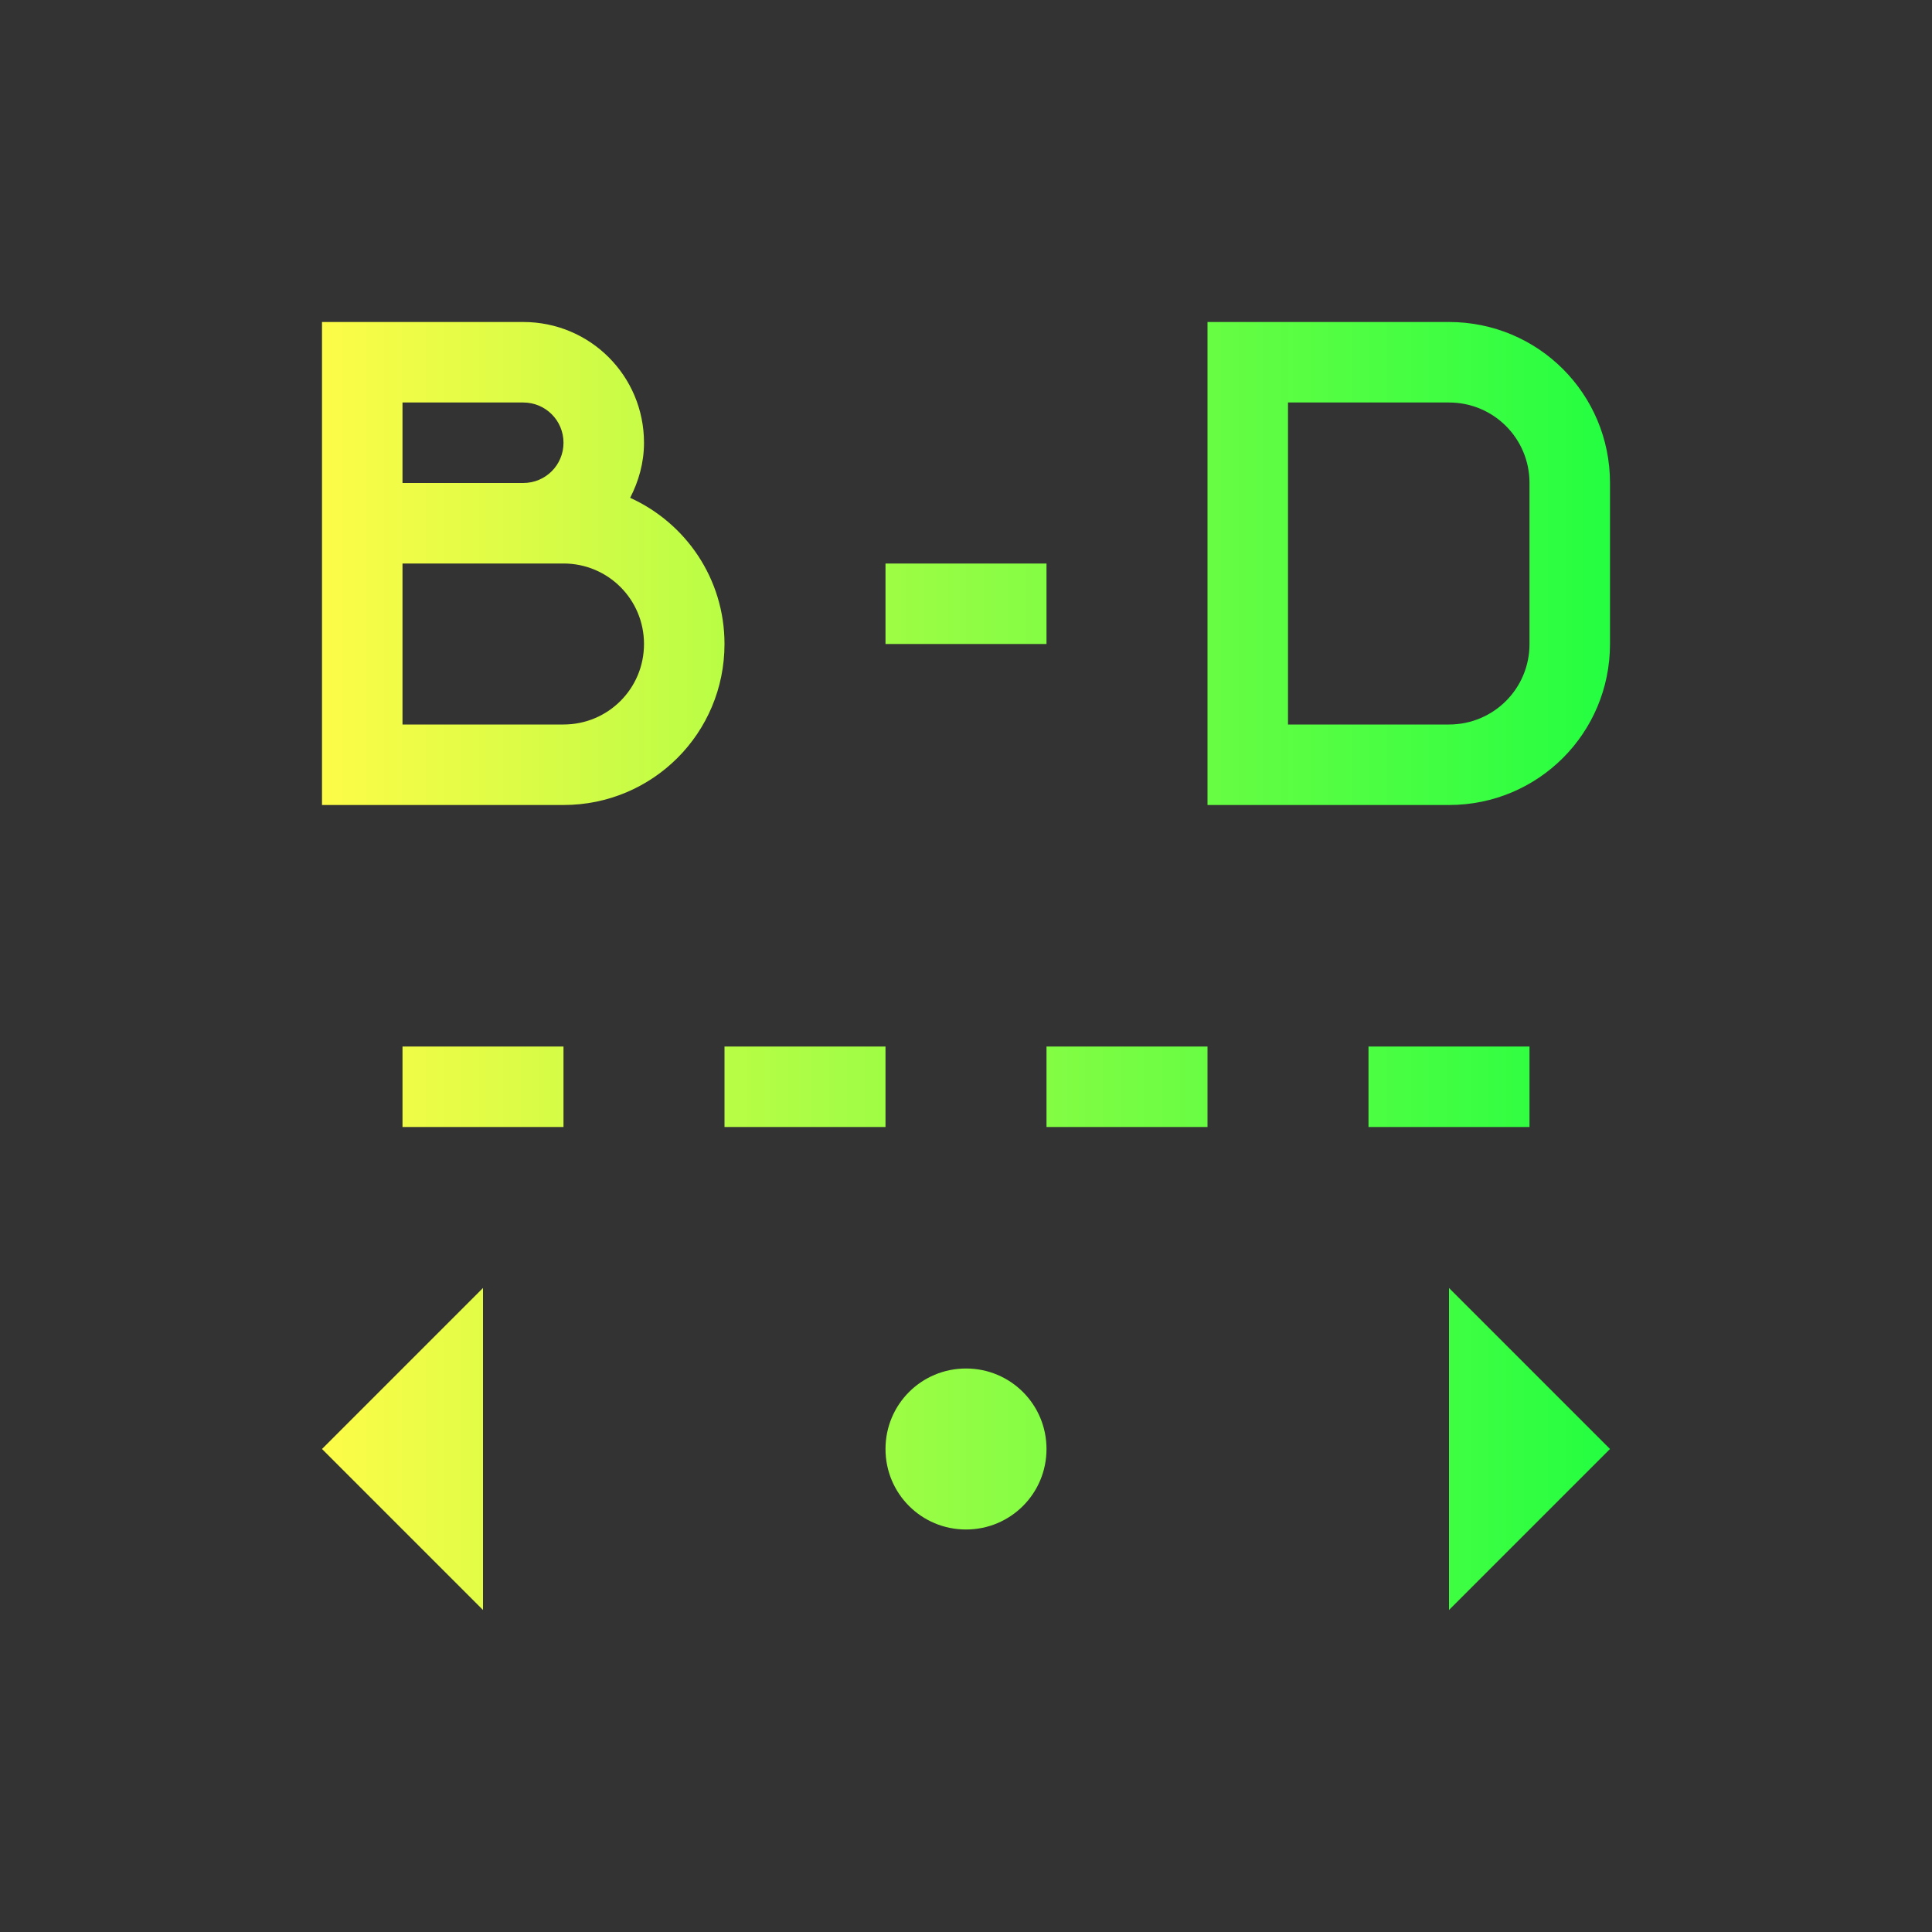 <svg width="24" height="24" viewBox="0 0 24 24" fill="none" xmlns="http://www.w3.org/2000/svg">
<rect x="0" y="0" width="24" height="24" fill="#333333" stroke="none"/>
<path d="M4 4V6V7V9V10H5H7C8.108 10 9 9.108 9 8C9 7.189 8.519 6.498 7.828 6.184C7.934 5.978 8 5.748 8 5.5C8 4.669 7.331 4 6.5 4H5H4ZM15 4V10H17H18C19.108 10 20 9.108 20 8V6C20 4.892 19.108 4 18 4H17H15ZM5 5H6.5C6.777 5 7 5.223 7 5.5C7 5.777 6.777 6 6.5 6H5V5ZM16 5H17H18C18.554 5 19 5.446 19 6V8C19 8.554 18.554 9 18 9H17H16V5ZM5 7H6.5H7C7.554 7 8 7.446 8 8C8 8.554 7.554 9 7 9H5V7ZM11 7V8H13V7H11ZM5 13V14H7V13H5ZM9 13V14H11V13H9ZM13 13V14H15V13H13ZM17 13V14H19V13H17ZM6 16L4 18L6 20V16ZM18 16V20L20 18L18 16ZM12 17C11.446 17 11 17.446 11 18C11 18.554 11.446 19 12 19C12.554 19 13 18.554 13 18C13 17.446 12.554 17 12 17Z" fill="url(#paint0_linear_10_17371)"/>
<defs>
<linearGradient id="paint0_linear_10_17371" x1="4" y1="12" x2="20" y2="12" gradientUnits="userSpaceOnUse">
<stop stop-color="#FDFC47"/>
<stop offset="1" stop-color="#24FE41"/>
</linearGradient>
</defs>
</svg>
